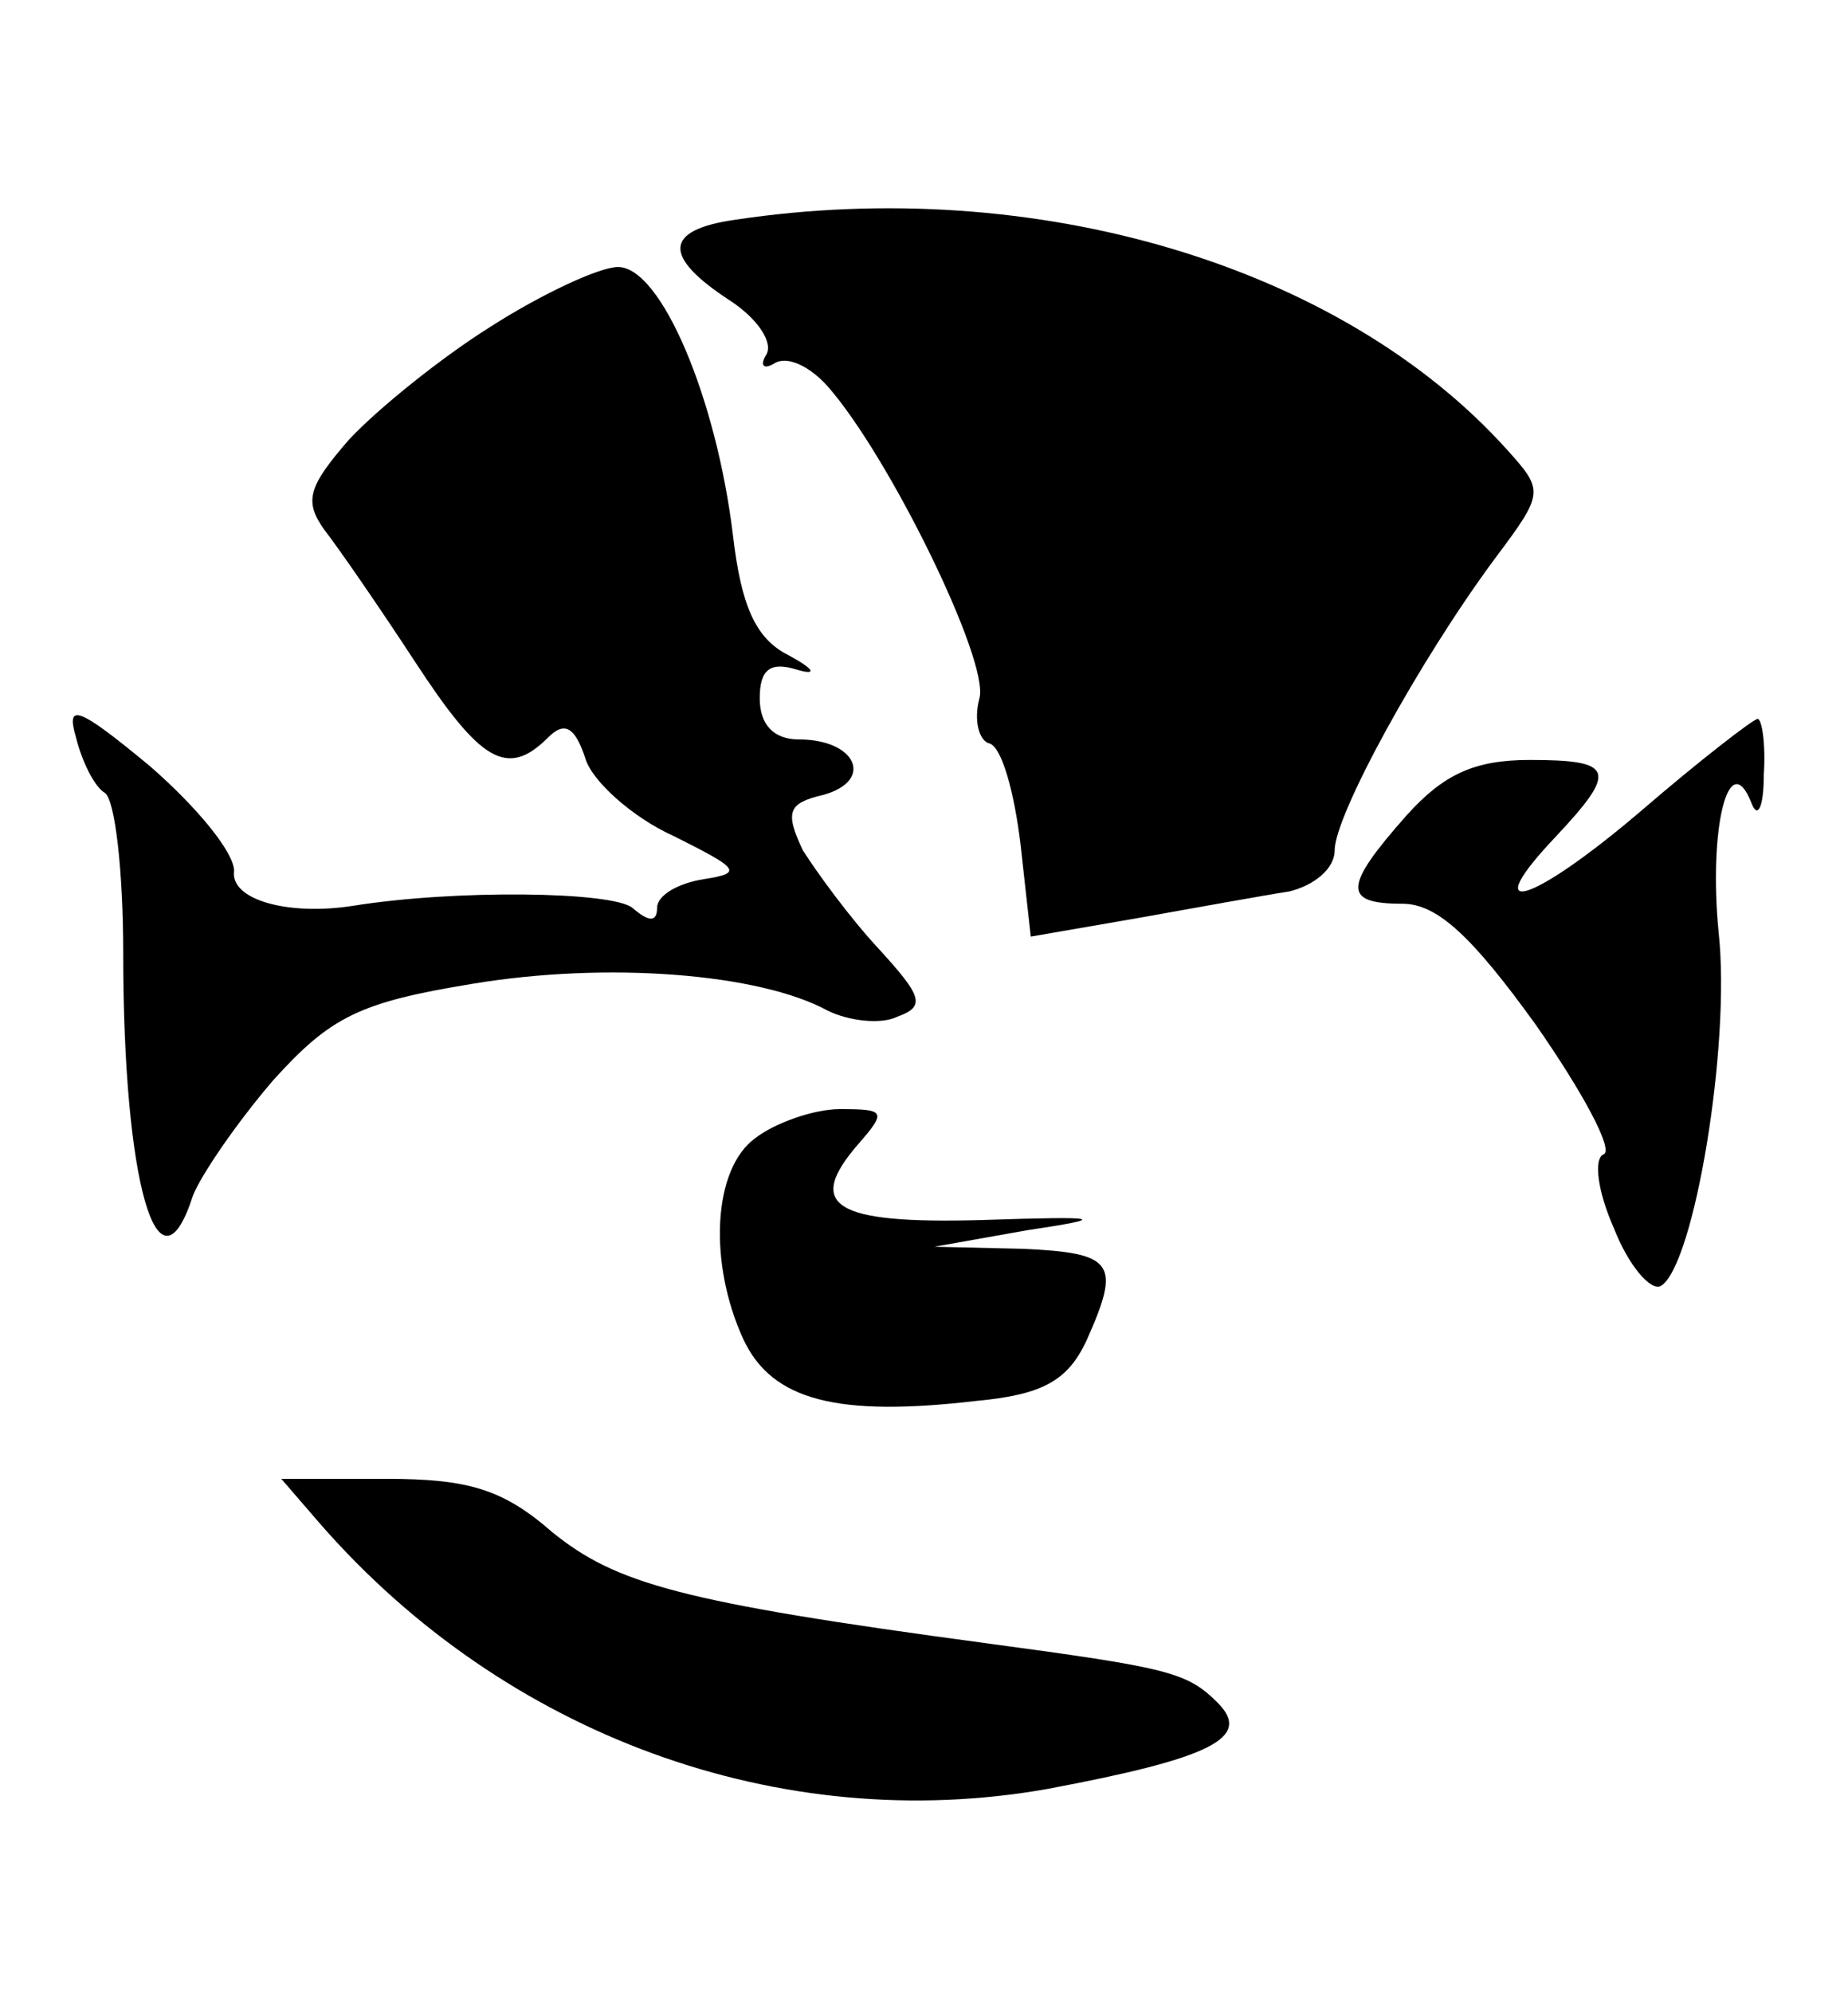 <?xml version="1.0" standalone="no"?>
<!DOCTYPE svg PUBLIC "-//W3C//DTD SVG 20010904//EN"
 "http://www.w3.org/TR/2001/REC-SVG-20010904/DTD/svg10.dtd">
<svg version="1.0" xmlns="http://www.w3.org/2000/svg"
 width="90pt" height="97pt" viewBox="0 0 90 97"
 preserveAspectRatio="xMidYMid meet">
<g transform="translate(0,97) scale(0.1,-0.1)"
fill="#000000" stroke="none">
<path d="M358 863 c-35 -5 -35 -18 -3 -39 14 -9 22 -21 18 -27 -3 -5 -1 -7 4
-4 6 4 17 -1 26 -11 30 -34 79 -134 74 -152 -3 -11 0 -21 5 -22 6 -2 12 -24
15 -49 l5 -45 52 9 c28 5 61 11 74 13 12 3 22 11 22 20 0 17 41 92 78 142 24
32 24 33 6 53 -81 90 -230 134 -376 112z"/>
<path d="M239 811 c-24 -15 -55 -40 -69 -55 -20 -23 -22 -30 -12 -44 7 -9 27
-38 44 -64 32 -49 45 -57 65 -37 8 8 13 5 18 -10 3 -11 23 -29 43 -38 32 -16
34 -18 15 -21 -13 -2 -23 -8 -23 -14 0 -7 -4 -7 -12 0 -10 8 -86 9 -136 1 -32
-5 -60 3 -58 17 0 9 -18 31 -41 51 -35 29 -41 31 -36 14 3 -12 9 -24 14 -27 5
-3 9 -38 9 -78 0 -112 17 -171 34 -118 4 10 21 35 39 56 28 31 42 38 97 47 66
11 140 5 173 -13 10 -5 26 -7 34 -3 14 5 12 10 -9 33 -14 15 -30 37 -37 48 -9
19 -7 23 10 27 25 7 16 27 -12 27 -12 0 -19 7 -19 20 0 14 5 18 18 14 10 -3 9
0 -4 7 -16 8 -23 24 -27 58 -8 67 -35 131 -56 131 -9 0 -37 -13 -62 -29z"/>
<path d="M799 575 c-54 -46 -80 -53 -41 -12 30 32 28 37 -13 37 -27 0 -42 -7
-60 -27 -31 -35 -31 -43 -2 -43 17 0 34 -16 65 -59 23 -33 38 -61 33 -63 -5
-2 -3 -18 5 -36 7 -18 18 -31 23 -28 16 10 34 117 28 172 -5 51 5 91 16 63 3
-8 6 -2 6 14 1 15 -1 27 -3 27 -2 0 -28 -20 -57 -45z"/>
<path d="M368 416 c-21 -15 -23 -61 -6 -98 14 -30 46 -38 114 -30 32 3 44 10
53 29 17 38 14 43 -31 45 l-43 1 45 8 c40 6 38 7 -22 5 -72 -2 -86 7 -60 37
14 16 13 17 -9 17 -13 0 -32 -7 -41 -14z"/>
<path d="M156 228 c90 -103 224 -152 354 -129 80 15 100 25 83 42 -15 15 -24
17 -113 29 -149 20 -180 29 -211 54 -24 21 -41 26 -81 26 l-51 0 19 -22z"/>
</g>
</svg>
